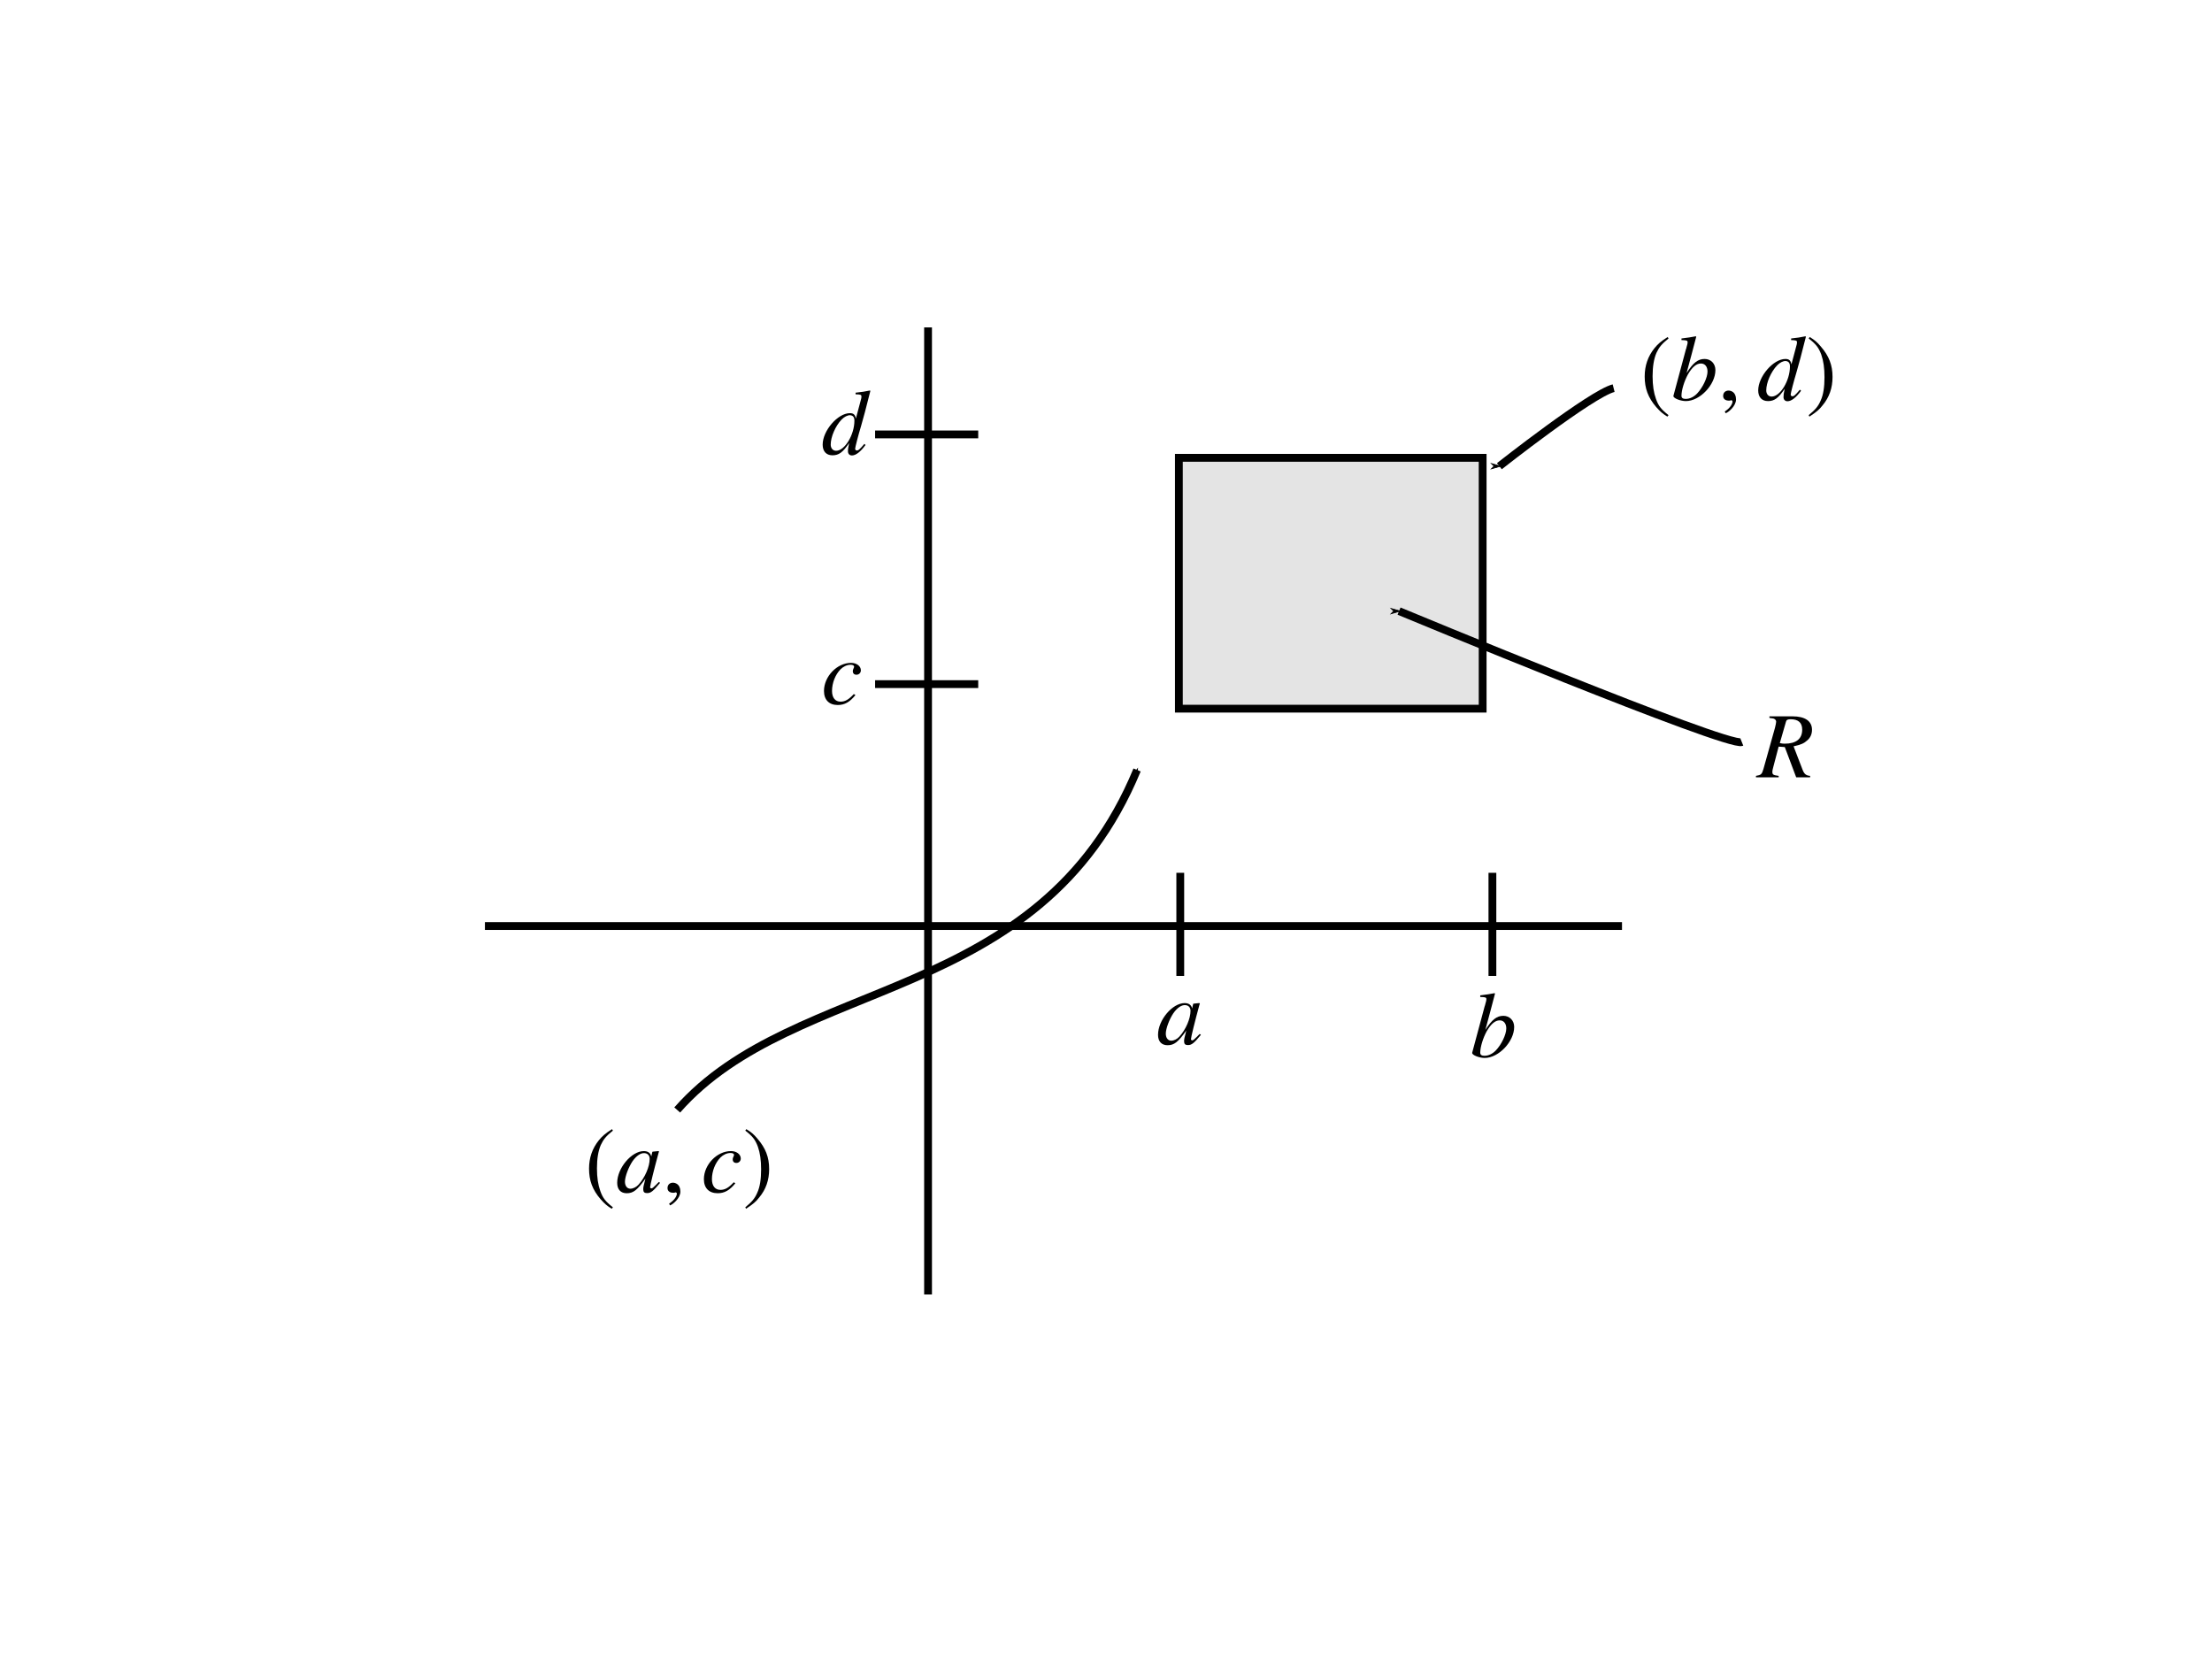 <?xml version="1.0" encoding="UTF-8" standalone="no"?>
<!-- Created with Inkscape (http://www.inkscape.org/) -->

<svg
   xmlns:ns0="http://www.iki.fi/pav/software/textext/"
   xmlns:dc="http://purl.org/dc/elements/1.1/"
   xmlns:cc="http://creativecommons.org/ns#"
   xmlns:rdf="http://www.w3.org/1999/02/22-rdf-syntax-ns#"
   xmlns:svg="http://www.w3.org/2000/svg"
   xmlns="http://www.w3.org/2000/svg"
   xmlns:xlink="http://www.w3.org/1999/xlink"
   xmlns:sodipodi="http://sodipodi.sourceforge.net/DTD/sodipodi-0.dtd"
   xmlns:inkscape="http://www.inkscape.org/namespaces/inkscape"
   width="283.465"
   height="212.598"
   id="svg2"
   version="1.1"
   inkscape:version="0.48.4 r9939"
   sodipodi:docname="New document 1">
  <sodipodi:namedview
     id="base"
     pagecolor="#ffffff"
     bordercolor="#666666"
     borderopacity="1.0"
     inkscape:pageopacity="0.0"
     inkscape:pageshadow="2"
     inkscape:zoom="2.7350915"
     inkscape:cx="170.48756"
     inkscape:cy="108.15904"
     inkscape:document-units="px"
     inkscape:current-layer="layer1"
     showgrid="false"
     units="cm"
     inkscape:window-width="1024"
     inkscape:window-height="744"
     inkscape:window-x="0"
     inkscape:window-y="24"
     inkscape:window-maximized="1" />
  <defs
     id="defs4">
    <marker
       style="overflow:visible;"
       id="Arrow1Mend"
       refX="0.0"
       refY="0.0"
       orient="auto"
       inkscape:stockid="Arrow1Mend">
      <path
         transform="scale(0.4) rotate(180) translate(10,0)"
         style="fill-rule:evenodd;stroke:#000000;stroke-width:1.0pt;"
         d="M 0.0,0.0 L 5.0,-5.0 L -12.5,0.0 L 5.0,5.0 L 0.0,0.0 z "
         id="path3788" />
    </marker>
  </defs>
  <g
     transform="translate(0,-839.762)"
     id="layer1"
     inkscape:groupmode="layer"
     inkscape:label="Layer 1">
    <path
       transform="translate(0,839.762)"
       inkscape:connector-curvature="0"
       id="path2985"
       d="m 62.143,118.67 145.714,0"
       style="fill:none;stroke:#000000;stroke-width:1px;stroke-linecap:butt;stroke-linejoin:miter;stroke-opacity:1" />
    <path
       inkscape:connector-curvature="0"
       id="path2987"
       d="m 118.929,881.718 0,123.929"
       style="fill:none;stroke:#000000;stroke-width:1px;stroke-linecap:butt;stroke-linejoin:miter;stroke-opacity:1" />
    <path
       sodipodi:nodetypes="cc"
       inkscape:connector-curvature="0"
       id="path2989"
       d="m 112.143,895.432 13.214,0"
       style="fill:none;stroke:#000000;stroke-width:1px;stroke-linecap:butt;stroke-linejoin:miter;stroke-opacity:1" />
    <path
       style="fill:none;stroke:#000000;stroke-width:1px;stroke-linecap:butt;stroke-linejoin:miter;stroke-opacity:1"
       d="m 112.143,927.432 13.214,0"
       id="path2993"
       inkscape:connector-curvature="0"
       sodipodi:nodetypes="cc" />
    <path
       sodipodi:nodetypes="cc"
       inkscape:connector-curvature="0"
       id="path2995"
       d="m 151.25,951.611 0,13.214"
       style="fill:none;stroke:#000000;stroke-width:1px;stroke-linecap:butt;stroke-linejoin:miter;stroke-opacity:1" />
    <path
       style="fill:none;stroke:#000000;stroke-width:1px;stroke-linecap:butt;stroke-linejoin:miter;stroke-opacity:1"
       d="m 191.25,951.611 0,13.214"
       id="path2997"
       inkscape:connector-curvature="0"
       sodipodi:nodetypes="cc" />
    <rect
       y="898.432"
       x="151.071"
       height="32.143"
       width="38.929"
       id="rect2999"
       style="fill:#999999;fill-opacity:0.265;stroke:#000000;stroke-width:1;stroke-linecap:round;stroke-linejoin:miter;stroke-miterlimit:4;stroke-opacity:1;stroke-dasharray:none;stroke-dashoffset:0" />
    <path
       sodipodi:nodetypes="cc"
       inkscape:connector-curvature="0"
       id="path3769"
       d="M 86.786,982.004 C 101.994,964.689 133.183,968.709 145.714,938.432"
       style="fill:none;stroke:#000000;stroke-width:1px;stroke-linecap:butt;stroke-linejoin:miter;stroke-opacity:1;marker-end:url(#Arrow1Mend)" />
    <path
       transform="translate(0,839.762)"
       inkscape:connector-curvature="0"
       id="path3771"
       d="M 223.214,95.098 C 221.429,95.813 179.286,78.313 179.286,78.313"
       style="fill:none;stroke:#000000;stroke-width:1px;stroke-linecap:butt;stroke-linejoin:miter;stroke-opacity:1;marker-end:url(#Arrow1Mend)" />
    <path
       transform="translate(0,839.762)"
       inkscape:connector-curvature="0"
       id="path3773"
       d="m 206.786,49.741 c -2.857,0.714 -14.643,10 -14.643,10"
       style="fill:none;stroke:#000000;stroke-width:1px;stroke-linecap:butt;stroke-linejoin:miter;stroke-opacity:1;marker-end:url(#Arrow1Mend)" />
    <g
       id="g4600"
       ns0:preamble="/home/sriranga/Desktop/general-books/CSY/article4/figure/package.tex"
       ns0:text="$a$"
       transform="matrix(1.2,0,0,1.2,-119.923,811.856)">
      <defs
         id="defs4602">
        <g
           id="g4604">
          <symbol
             id="textext-847351e2-0"
             overflow="visible"
             style="overflow:visible">
            <path
               id="path4607"
               d=""
               style="stroke:none"
               inkscape:connector-curvature="0" />
          </symbol>
          <symbol
             id="textext-847351e2-1"
             overflow="visible"
             style="overflow:visible">
            <path
               id="path4610"
               d="m 4.625,-1.094 c -0.156,0.141 -0.203,0.203 -0.281,0.281 -0.297,0.297 -0.422,0.406 -0.516,0.406 -0.078,0 -0.141,-0.062 -0.141,-0.125 0,-0.203 0.422,-1.906 0.891,-3.625 0.031,-0.094 0.031,-0.125 0.062,-0.203 L 4.562,-4.391 3.953,-4.328 3.922,-4.297 3.812,-3.812 c -0.078,-0.375 -0.359,-0.578 -0.797,-0.578 -1.312,0 -2.844,1.812 -2.844,3.391 0,0.703 0.375,1.109 1.016,1.109 0.703,0 1.125,-0.328 2,-1.562 -0.203,0.781 -0.234,0.906 -0.234,1.141 0,0.297 0.125,0.406 0.406,0.406 C 3.766,0.094 4,-0.094 4.75,-1 z M 3.078,-4.172 c 0.344,0.016 0.562,0.25 0.562,0.609 0,0.828 -0.5,2 -1.188,2.75 C 2.219,-0.547 1.875,-0.375 1.578,-0.375 1.234,-0.375 1,-0.672 1,-1.125 1,-1.672 1.391,-2.688 1.812,-3.312 2.219,-3.891 2.688,-4.203 3.078,-4.172 z m 0,0"
               style="stroke:none"
               inkscape:connector-curvature="0" />
          </symbol>
        </g>
      </defs>
      <g
         id="textext-847351e2-2">
        <g
           id="g4613"
           style="fill:#000000;fill-opacity:1">
          <use
             id="use4615"
             y="134.765"
             x="223.432"
             xlink:href="#textext-847351e2-1"
             width="283.465"
             height="212.598" />
        </g>
      </g>
    </g>
    <g
       ns0:text="$b$"
       ns0:preamble="/home/sriranga/Desktop/general-books/CSY/article4/figure/package.tex"
       transform="matrix(1.2,0,0,1.2,-79.74,813.49)"
       id="g4689">
      <defs
         id="defs4691">
        <g
           id="g4693">
          <symbol
             style="overflow:visible"
             overflow="visible"
             id="textext-7311a153-0">
            <path
               inkscape:connector-curvature="0"
               style="stroke:none"
               d=""
               id="path4696" />
          </symbol>
          <symbol
             style="overflow:visible"
             overflow="visible"
             id="textext-7311a153-1">
            <path
               inkscape:connector-curvature="0"
               style="stroke:none"
               d="M 1.094,-6.406 C 1.688,-6.391 1.75,-6.359 1.75,-6.141 c 0,0.094 -0.031,0.203 -0.094,0.422 -0.016,0.078 -0.047,0.141 -0.047,0.203 l -0.031,0.062 -1.344,5 0,0.031 c 0,0.234 0.766,0.531 1.328,0.531 1.5,0 3.156,-1.75 3.156,-3.312 0,-0.688 -0.484,-1.188 -1.156,-1.188 -0.703,0 -1.219,0.406 -1.922,1.5 0.516,-1.891 0.578,-2.156 1.031,-3.875 L 2.625,-6.812 c -0.5,0.094 -0.859,0.156 -1.531,0.234 z m 2.078,2.5 c 0.422,0 0.703,0.328 0.703,0.859 0,0.656 -0.516,1.719 -1.109,2.344 -0.359,0.375 -0.797,0.578 -1.219,0.578 -0.312,0 -0.453,-0.109 -0.453,-0.328 0,-0.609 0.297,-1.578 0.703,-2.312 C 2.25,-3.531 2.688,-3.906 3.172,-3.906 z m 0,0"
               id="path4699" />
          </symbol>
        </g>
      </defs>
      <g
         id="textext-7311a153-2">
        <g
           style="fill:#000000;fill-opacity:1"
           id="g4702">
          <use
             height="212.598"
             width="283.465"
             xlink:href="#textext-7311a153-1"
             x="223.432"
             y="134.765"
             id="use4704" />
        </g>
      </g>
    </g>
    <g
       id="g4798"
       transform="matrix(1.2,0,0,1.2,-162.883,768.26)"
       ns0:preamble="/home/sriranga/Desktop/general-books/CSY/article4/figure/package.tex"
       ns0:text="$c$">
      <defs
         id="defs4800">
        <g
           id="g4802">
          <symbol
             id="textext-d4a9eab1-0"
             overflow="visible"
             style="overflow:visible">
            <path
               id="path4805"
               d=""
               style="stroke:none"
               inkscape:connector-curvature="0" />
          </symbol>
          <symbol
             id="textext-d4a9eab1-1"
             overflow="visible"
             style="overflow:visible">
            <path
               id="path4808"
               d="M 3.484,-1.062 C 2.938,-0.469 2.547,-0.25 2.062,-0.25 1.5,-0.25 1.156,-0.672 1.156,-1.391 1.156,-2.234 1.5,-3.125 2.062,-3.703 2.359,-4 2.75,-4.188 3.141,-4.188 c 0.234,0 0.375,0.078 0.375,0.203 0,0.047 -0.016,0.094 -0.062,0.188 -0.062,0.125 -0.078,0.203 -0.078,0.281 0,0.25 0.141,0.391 0.391,0.391 0.266,0 0.469,-0.203 0.469,-0.469 0,-0.453 -0.453,-0.797 -1.047,-0.797 -1.5,0 -2.891,1.453 -2.891,3 0,0.953 0.547,1.5 1.469,1.5 0.734,0 1.281,-0.312 1.891,-1.062 z m 0,0"
               style="stroke:none"
               inkscape:connector-curvature="0" />
          </symbol>
        </g>
      </defs>
      <g
         id="textext-d4a9eab1-2">
        <g
           id="g4811"
           style="fill:#000000;fill-opacity:1">
          <use
             id="use4813"
             y="134.765"
             x="223.432"
             xlink:href="#textext-d4a9eab1-1"
             width="283.465"
             height="212.598" />
        </g>
      </g>
    </g>
    <g
       ns0:text="$d$"
       ns0:preamble="/home/sriranga/Desktop/general-books/CSY/article4/figure/package.tex"
       transform="matrix(1.2,0,0,1.2,-162.883,736.26)"
       id="g4927">
      <defs
         id="defs4929">
        <g
           id="g4931">
          <symbol
             overflow="visible"
             id="textext-14fdbc8d-0">
            <path
               style="stroke:none;"
               d=""
               id="path4934" />
          </symbol>
          <symbol
             overflow="visible"
             id="textext-14fdbc8d-1">
            <path
               style="stroke:none;"
               d="M 4.609 -1.109 C 4.078 -0.484 3.969 -0.406 3.797 -0.406 C 3.703 -0.406 3.625 -0.484 3.625 -0.594 C 3.625 -0.734 3.938 -1.953 4.266 -3.047 C 4.531 -3.969 4.75 -4.766 5.25 -6.766 L 5.203 -6.812 C 4.672 -6.703 4.312 -6.641 3.672 -6.578 L 3.672 -6.406 C 4.234 -6.391 4.297 -6.359 4.297 -6.156 C 4.297 -6.016 4.281 -5.969 4.141 -5.453 L 3.703 -3.812 C 3.625 -4.234 3.453 -4.391 3.062 -4.391 C 1.766 -4.391 0.156 -2.516 0.156 -1.031 C 0.156 -0.312 0.547 0.109 1.203 0.109 C 1.875 0.109 2.312 -0.203 2.984 -1.203 C 2.875 -0.703 2.859 -0.547 2.859 -0.312 C 2.859 -0.047 3.031 0.125 3.281 0.125 C 3.703 0.125 4.219 -0.281 4.734 -1 Z M 3.094 -4.172 C 3.406 -4.141 3.547 -3.953 3.547 -3.594 C 3.547 -2.078 2.516 -0.375 1.594 -0.375 C 1.25 -0.375 1.016 -0.641 1.016 -1.031 C 1.016 -1.859 1.516 -3.016 2.172 -3.703 C 2.453 -4 2.828 -4.188 3.094 -4.172 Z M 3.094 -4.172 "
               id="path4937" />
          </symbol>
        </g>
      </defs>
      <g
         id="textext-14fdbc8d-2">
        <g
           style="fill:rgb(0%,0%,0%);fill-opacity:1;"
           id="g4940">
          <use
             xlink:href="#textext-14fdbc8d-1"
             x="223.432"
             y="134.765"
             id="use4942" />
        </g>
      </g>
    </g>
    <g
       id="g5076"
       transform="matrix(1.2,0,0,1.2,-42.943,777.66)"
       ns0:preamble="/home/sriranga/Desktop/general-books/CSY/article4/figure/package.tex"
       ns0:text="$R$">
      <defs
         id="defs5078">
        <g
           id="g5080">
          <symbol
             id="textext-ff7ee217-0"
             overflow="visible"
             style="overflow:visible">
            <path
               id="path5083"
               d=""
               style="stroke:none"
               inkscape:connector-curvature="0" />
          </symbol>
          <symbol
             id="textext-ff7ee217-1"
             overflow="visible"
             style="overflow:visible">
            <path
               id="path5086"
               d="M 5.656,-0.156 C 5.219,-0.188 5.016,-0.359 4.828,-0.875 l -0.938,-2.438 C 4.672,-3.484 5,-3.625 5.359,-3.953 c 0.328,-0.281 0.5,-0.672 0.5,-1.125 0,-0.922 -0.734,-1.438 -2.078,-1.438 l -2.469,0 0,0.172 c 0.422,0.047 0.469,0.062 0.578,0.141 0.078,0.047 0.141,0.156 0.141,0.266 0,0.125 -0.062,0.359 -0.125,0.641 l -1.234,4.406 C 0.5,-0.312 0.422,-0.25 -0.125,-0.156 l 0,0.156 2.422,0 0,-0.156 C 1.688,-0.234 1.625,-0.297 1.625,-0.625 c 0,-0.094 0.031,-0.219 0.125,-0.578 L 2.297,-3.281 2.953,-3.234 4.172,0 5.656,0 z M 3.078,-5.938 c 0.047,-0.203 0.188,-0.266 0.5,-0.266 0.828,0 1.234,0.375 1.234,1.109 0,0.984 -0.641,1.5 -1.875,1.5 -0.172,0 -0.281,-0.016 -0.516,-0.062 z m 0,0"
               style="stroke:none"
               inkscape:connector-curvature="0" />
          </symbol>
        </g>
      </defs>
      <g
         id="textext-ff7ee217-2">
        <g
           id="g5089"
           style="fill:#000000;fill-opacity:1">
          <use
             id="use5091"
             y="134.765"
             x="223.432"
             xlink:href="#textext-ff7ee217-1"
             width="283.465"
             height="212.598" />
        </g>
      </g>
    </g>
    <g
       ns0:text="$(b,d)$"
       ns0:preamble="/home/sriranga/Desktop/general-books/CSY/article4/figure/package.tex"
       transform="matrix(1.2,0,0,1.2,-57.934,729.313)"
       id="g5245">
      <defs
         id="defs5247">
        <g
           id="g5249">
          <symbol
             style="overflow:visible"
             overflow="visible"
             id="textext-b75a8dc1-0">
            <path
               inkscape:connector-curvature="0"
               style="stroke:none"
               d=""
               id="path5252" />
          </symbol>
          <symbol
             style="overflow:visible"
             overflow="visible"
             id="textext-b75a8dc1-1">
            <path
               inkscape:connector-curvature="0"
               style="stroke:none"
               d="M 2.938,-6.734 C 2.203,-6.266 1.906,-6 1.531,-5.547 c -0.703,0.875 -1.047,1.875 -1.047,3.031 0,1.266 0.359,2.25 1.234,3.266 0.422,0.469 0.672,0.703 1.188,1.016 l 0.125,-0.156 C 2.234,0.984 1.953,0.625 1.688,-0.125 1.453,-0.781 1.328,-1.547 1.328,-2.547 1.328,-3.594 1.469,-4.406 1.734,-5.031 2.016,-5.641 2.312,-6 3.031,-6.578 z m 0,0"
               id="path5255" />
          </symbol>
          <symbol
             style="overflow:visible"
             overflow="visible"
             id="textext-b75a8dc1-2">
            <path
               inkscape:connector-curvature="0"
               style="stroke:none"
               d="M 0.375,1.766 C 1.109,1.281 1.422,1.031 1.781,0.562 2.5,-0.297 2.844,-1.297 2.844,-2.469 c 0,-1.266 -0.375,-2.234 -1.25,-3.25 C 1.188,-6.203 0.922,-6.422 0.406,-6.734 l -0.109,0.156 c 0.797,0.625 1.062,0.969 1.344,1.719 0.234,0.672 0.344,1.438 0.344,2.422 0,1.047 -0.125,1.875 -0.406,2.484 C 1.312,0.672 1,1.031 0.297,1.609 z m 0,0"
               id="path5258" />
          </symbol>
          <symbol
             style="overflow:visible"
             overflow="visible"
             id="textext-b75a8dc1-3">
            <path
               inkscape:connector-curvature="0"
               style="stroke:none"
               d=""
               id="path5261" />
          </symbol>
          <symbol
             style="overflow:visible"
             overflow="visible"
             id="textext-b75a8dc1-4">
            <path
               inkscape:connector-curvature="0"
               style="stroke:none"
               d="M 1.094,-6.406 C 1.688,-6.391 1.75,-6.359 1.75,-6.141 c 0,0.094 -0.031,0.203 -0.094,0.422 -0.016,0.078 -0.047,0.141 -0.047,0.203 l -0.031,0.062 -1.344,5 0,0.031 c 0,0.234 0.766,0.531 1.328,0.531 1.5,0 3.156,-1.75 3.156,-3.312 0,-0.688 -0.484,-1.188 -1.156,-1.188 -0.703,0 -1.219,0.406 -1.922,1.5 0.516,-1.891 0.578,-2.156 1.031,-3.875 L 2.625,-6.812 c -0.5,0.094 -0.859,0.156 -1.531,0.234 z m 2.078,2.5 c 0.422,0 0.703,0.328 0.703,0.859 0,0.656 -0.516,1.719 -1.109,2.344 -0.359,0.375 -0.797,0.578 -1.219,0.578 -0.312,0 -0.453,-0.109 -0.453,-0.328 0,-0.609 0.297,-1.578 0.703,-2.312 C 2.25,-3.531 2.688,-3.906 3.172,-3.906 z m 0,0"
               id="path5264" />
          </symbol>
          <symbol
             style="overflow:visible"
             overflow="visible"
             id="textext-b75a8dc1-5">
            <path
               inkscape:connector-curvature="0"
               style="stroke:none"
               d="m 4.609,-1.109 c -0.531,0.625 -0.641,0.703 -0.812,0.703 -0.094,0 -0.172,-0.078 -0.172,-0.188 0,-0.141 0.312,-1.359 0.641,-2.453 C 4.531,-3.969 4.75,-4.766 5.25,-6.766 L 5.203,-6.812 c -0.531,0.109 -0.891,0.172 -1.531,0.234 l 0,0.172 c 0.562,0.016 0.625,0.047 0.625,0.25 0,0.141 -0.016,0.188 -0.156,0.703 L 3.703,-3.812 C 3.625,-4.234 3.453,-4.391 3.062,-4.391 c -1.297,0 -2.906,1.875 -2.906,3.359 0,0.719 0.391,1.141 1.047,1.141 0.672,0 1.109,-0.312 1.781,-1.312 -0.109,0.5 -0.125,0.656 -0.125,0.891 0,0.266 0.172,0.438 0.422,0.438 0.422,0 0.938,-0.406 1.453,-1.125 z m -1.516,-3.062 c 0.312,0.031 0.453,0.219 0.453,0.578 0,1.516 -1.031,3.219 -1.953,3.219 -0.344,0 -0.578,-0.266 -0.578,-0.656 0,-0.828 0.5,-1.984 1.156,-2.672 C 2.453,-4 2.828,-4.188 3.094,-4.172 z m 0,0"
               id="path5267" />
          </symbol>
          <symbol
             style="overflow:visible"
             overflow="visible"
             id="textext-b75a8dc1-6">
            <path
               inkscape:connector-curvature="0"
               style="stroke:none"
               d=""
               id="path5270" />
          </symbol>
          <symbol
             style="overflow:visible"
             overflow="visible"
             id="textext-b75a8dc1-7">
            <path
               inkscape:connector-curvature="0"
               style="stroke:none"
               d="m 1.938,-0.062 c 0,-0.828 -0.578,-0.953 -0.797,-0.953 -0.25,0 -0.578,0.141 -0.578,0.578 0,0.391 0.359,0.5 0.609,0.5 0.078,0 0.125,-0.016 0.156,-0.016 0.031,-0.016 0.062,-0.031 0.094,-0.031 0.062,0 0.141,0.047 0.141,0.141 0,0.188 -0.172,0.641 -0.828,1.062 l 0.094,0.188 C 1.125,1.312 1.938,0.641 1.938,-0.062 z m 0,0"
               id="path5273" />
          </symbol>
        </g>
      </defs>
      <g
         id="textext-b75a8dc1-8">
        <g
           style="fill:#000000;fill-opacity:1"
           id="g5276">
          <use
             height="212.598"
             width="283.465"
             xlink:href="#textext-b75a8dc1-1"
             x="223.432"
             y="134.765"
             id="use5278" />
        </g>
        <g
           style="fill:#000000;fill-opacity:1"
           id="g5280">
          <use
             height="212.598"
             width="283.465"
             xlink:href="#textext-b75a8dc1-4"
             x="226.75"
             y="134.765"
             id="use5282" />
        </g>
        <g
           style="fill:#000000;fill-opacity:1"
           id="g5284">
          <use
             height="212.598"
             width="283.465"
             xlink:href="#textext-b75a8dc1-7"
             x="231.731"
             y="134.765"
             id="use5286" />
        </g>
        <g
           style="fill:#000000;fill-opacity:1"
           id="g5288">
          <use
             height="212.598"
             width="283.465"
             xlink:href="#textext-b75a8dc1-5"
             x="235.882"
             y="134.765"
             id="use5290" />
        </g>
        <g
           style="fill:#000000;fill-opacity:1"
           id="g5292">
          <use
             height="212.598"
             width="283.465"
             xlink:href="#textext-b75a8dc1-2"
             x="241.132"
             y="134.765"
             id="use5294" />
        </g>
      </g>
    </g>
    <g
       id="g5548"
       transform="matrix(1.2,0,0,1.2,-193.213,830.824)"
       ns0:preamble="/home/sriranga/Desktop/general-books/CSY/article4/figure/package.tex"
       ns0:text="$(a,c)$">
      <defs
         id="defs5550">
        <g
           id="g5552">
          <symbol
             id="textext-6feec938-0"
             overflow="visible"
             style="overflow:visible">
            <path
               id="path5555"
               d=""
               style="stroke:none"
               inkscape:connector-curvature="0" />
          </symbol>
          <symbol
             id="textext-6feec938-1"
             overflow="visible"
             style="overflow:visible">
            <path
               id="path5558"
               d="M 2.938,-6.734 C 2.203,-6.266 1.906,-6 1.531,-5.547 c -0.703,0.875 -1.047,1.875 -1.047,3.031 0,1.266 0.359,2.25 1.234,3.266 0.422,0.469 0.672,0.703 1.188,1.016 l 0.125,-0.156 C 2.234,0.984 1.953,0.625 1.688,-0.125 1.453,-0.781 1.328,-1.547 1.328,-2.547 1.328,-3.594 1.469,-4.406 1.734,-5.031 2.016,-5.641 2.312,-6 3.031,-6.578 z m 0,0"
               style="stroke:none"
               inkscape:connector-curvature="0" />
          </symbol>
          <symbol
             id="textext-6feec938-2"
             overflow="visible"
             style="overflow:visible">
            <path
               id="path5561"
               d="M 0.375,1.766 C 1.109,1.281 1.422,1.031 1.781,0.562 2.5,-0.297 2.844,-1.297 2.844,-2.469 c 0,-1.266 -0.375,-2.234 -1.25,-3.25 C 1.188,-6.203 0.922,-6.422 0.406,-6.734 l -0.109,0.156 c 0.797,0.625 1.062,0.969 1.344,1.719 0.234,0.672 0.344,1.438 0.344,2.422 0,1.047 -0.125,1.875 -0.406,2.484 C 1.312,0.672 1,1.031 0.297,1.609 z m 0,0"
               style="stroke:none"
               inkscape:connector-curvature="0" />
          </symbol>
          <symbol
             id="textext-6feec938-3"
             overflow="visible"
             style="overflow:visible">
            <path
               id="path5564"
               d=""
               style="stroke:none"
               inkscape:connector-curvature="0" />
          </symbol>
          <symbol
             id="textext-6feec938-4"
             overflow="visible"
             style="overflow:visible">
            <path
               id="path5567"
               d="m 4.625,-1.094 c -0.156,0.141 -0.203,0.203 -0.281,0.281 -0.297,0.297 -0.422,0.406 -0.516,0.406 -0.078,0 -0.141,-0.062 -0.141,-0.125 0,-0.203 0.422,-1.906 0.891,-3.625 0.031,-0.094 0.031,-0.125 0.062,-0.203 L 4.562,-4.391 3.953,-4.328 3.922,-4.297 3.812,-3.812 c -0.078,-0.375 -0.359,-0.578 -0.797,-0.578 -1.312,0 -2.844,1.812 -2.844,3.391 0,0.703 0.375,1.109 1.016,1.109 0.703,0 1.125,-0.328 2,-1.562 -0.203,0.781 -0.234,0.906 -0.234,1.141 0,0.297 0.125,0.406 0.406,0.406 C 3.766,0.094 4,-0.094 4.75,-1 z M 3.078,-4.172 c 0.344,0.016 0.562,0.25 0.562,0.609 0,0.828 -0.5,2 -1.188,2.75 C 2.219,-0.547 1.875,-0.375 1.578,-0.375 1.234,-0.375 1,-0.672 1,-1.125 1,-1.672 1.391,-2.688 1.812,-3.312 2.219,-3.891 2.688,-4.203 3.078,-4.172 z m 0,0"
               style="stroke:none"
               inkscape:connector-curvature="0" />
          </symbol>
          <symbol
             id="textext-6feec938-5"
             overflow="visible"
             style="overflow:visible">
            <path
               id="path5570"
               d="M 3.484,-1.062 C 2.938,-0.469 2.547,-0.25 2.062,-0.25 1.5,-0.25 1.156,-0.672 1.156,-1.391 1.156,-2.234 1.5,-3.125 2.062,-3.703 2.359,-4 2.75,-4.188 3.141,-4.188 c 0.234,0 0.375,0.078 0.375,0.203 0,0.047 -0.016,0.094 -0.062,0.188 -0.062,0.125 -0.078,0.203 -0.078,0.281 0,0.25 0.141,0.391 0.391,0.391 0.266,0 0.469,-0.203 0.469,-0.469 0,-0.453 -0.453,-0.797 -1.047,-0.797 -1.5,0 -2.891,1.453 -2.891,3 0,0.953 0.547,1.5 1.469,1.5 0.734,0 1.281,-0.312 1.891,-1.062 z m 0,0"
               style="stroke:none"
               inkscape:connector-curvature="0" />
          </symbol>
          <symbol
             id="textext-6feec938-6"
             overflow="visible"
             style="overflow:visible">
            <path
               id="path5573"
               d=""
               style="stroke:none"
               inkscape:connector-curvature="0" />
          </symbol>
          <symbol
             id="textext-6feec938-7"
             overflow="visible"
             style="overflow:visible">
            <path
               id="path5576"
               d="m 1.938,-0.062 c 0,-0.828 -0.578,-0.953 -0.797,-0.953 -0.25,0 -0.578,0.141 -0.578,0.578 0,0.391 0.359,0.5 0.609,0.5 0.078,0 0.125,-0.016 0.156,-0.016 0.031,-0.016 0.062,-0.031 0.094,-0.031 0.062,0 0.141,0.047 0.141,0.141 0,0.188 -0.172,0.641 -0.828,1.062 l 0.094,0.188 C 1.125,1.312 1.938,0.641 1.938,-0.062 z m 0,0"
               style="stroke:none"
               inkscape:connector-curvature="0" />
          </symbol>
        </g>
      </defs>
      <g
         id="textext-6feec938-8">
        <g
           id="g5579"
           style="fill:#000000;fill-opacity:1">
          <use
             id="use5581"
             y="134.765"
             x="223.432"
             xlink:href="#textext-6feec938-1"
             width="283.465"
             height="212.598" />
        </g>
        <g
           id="g5583"
           style="fill:#000000;fill-opacity:1">
          <use
             id="use5585"
             y="134.765"
             x="226.75"
             xlink:href="#textext-6feec938-4"
             width="283.465"
             height="212.598" />
        </g>
        <g
           id="g5587"
           style="fill:#000000;fill-opacity:1">
          <use
             id="use5589"
             y="134.765"
             x="231.731"
             xlink:href="#textext-6feec938-7"
             width="283.465"
             height="212.598" />
        </g>
        <g
           id="g5591"
           style="fill:#000000;fill-opacity:1">
          <use
             id="use5593"
             y="134.765"
             x="235.882"
             xlink:href="#textext-6feec938-5"
             width="283.465"
             height="212.598" />
        </g>
        <g
           id="g5595"
           style="fill:#000000;fill-opacity:1">
          <use
             id="use5597"
             y="134.765"
             x="240.305"
             xlink:href="#textext-6feec938-2"
             width="283.465"
             height="212.598" />
        </g>
      </g>
    </g>
  </g>
</svg>
